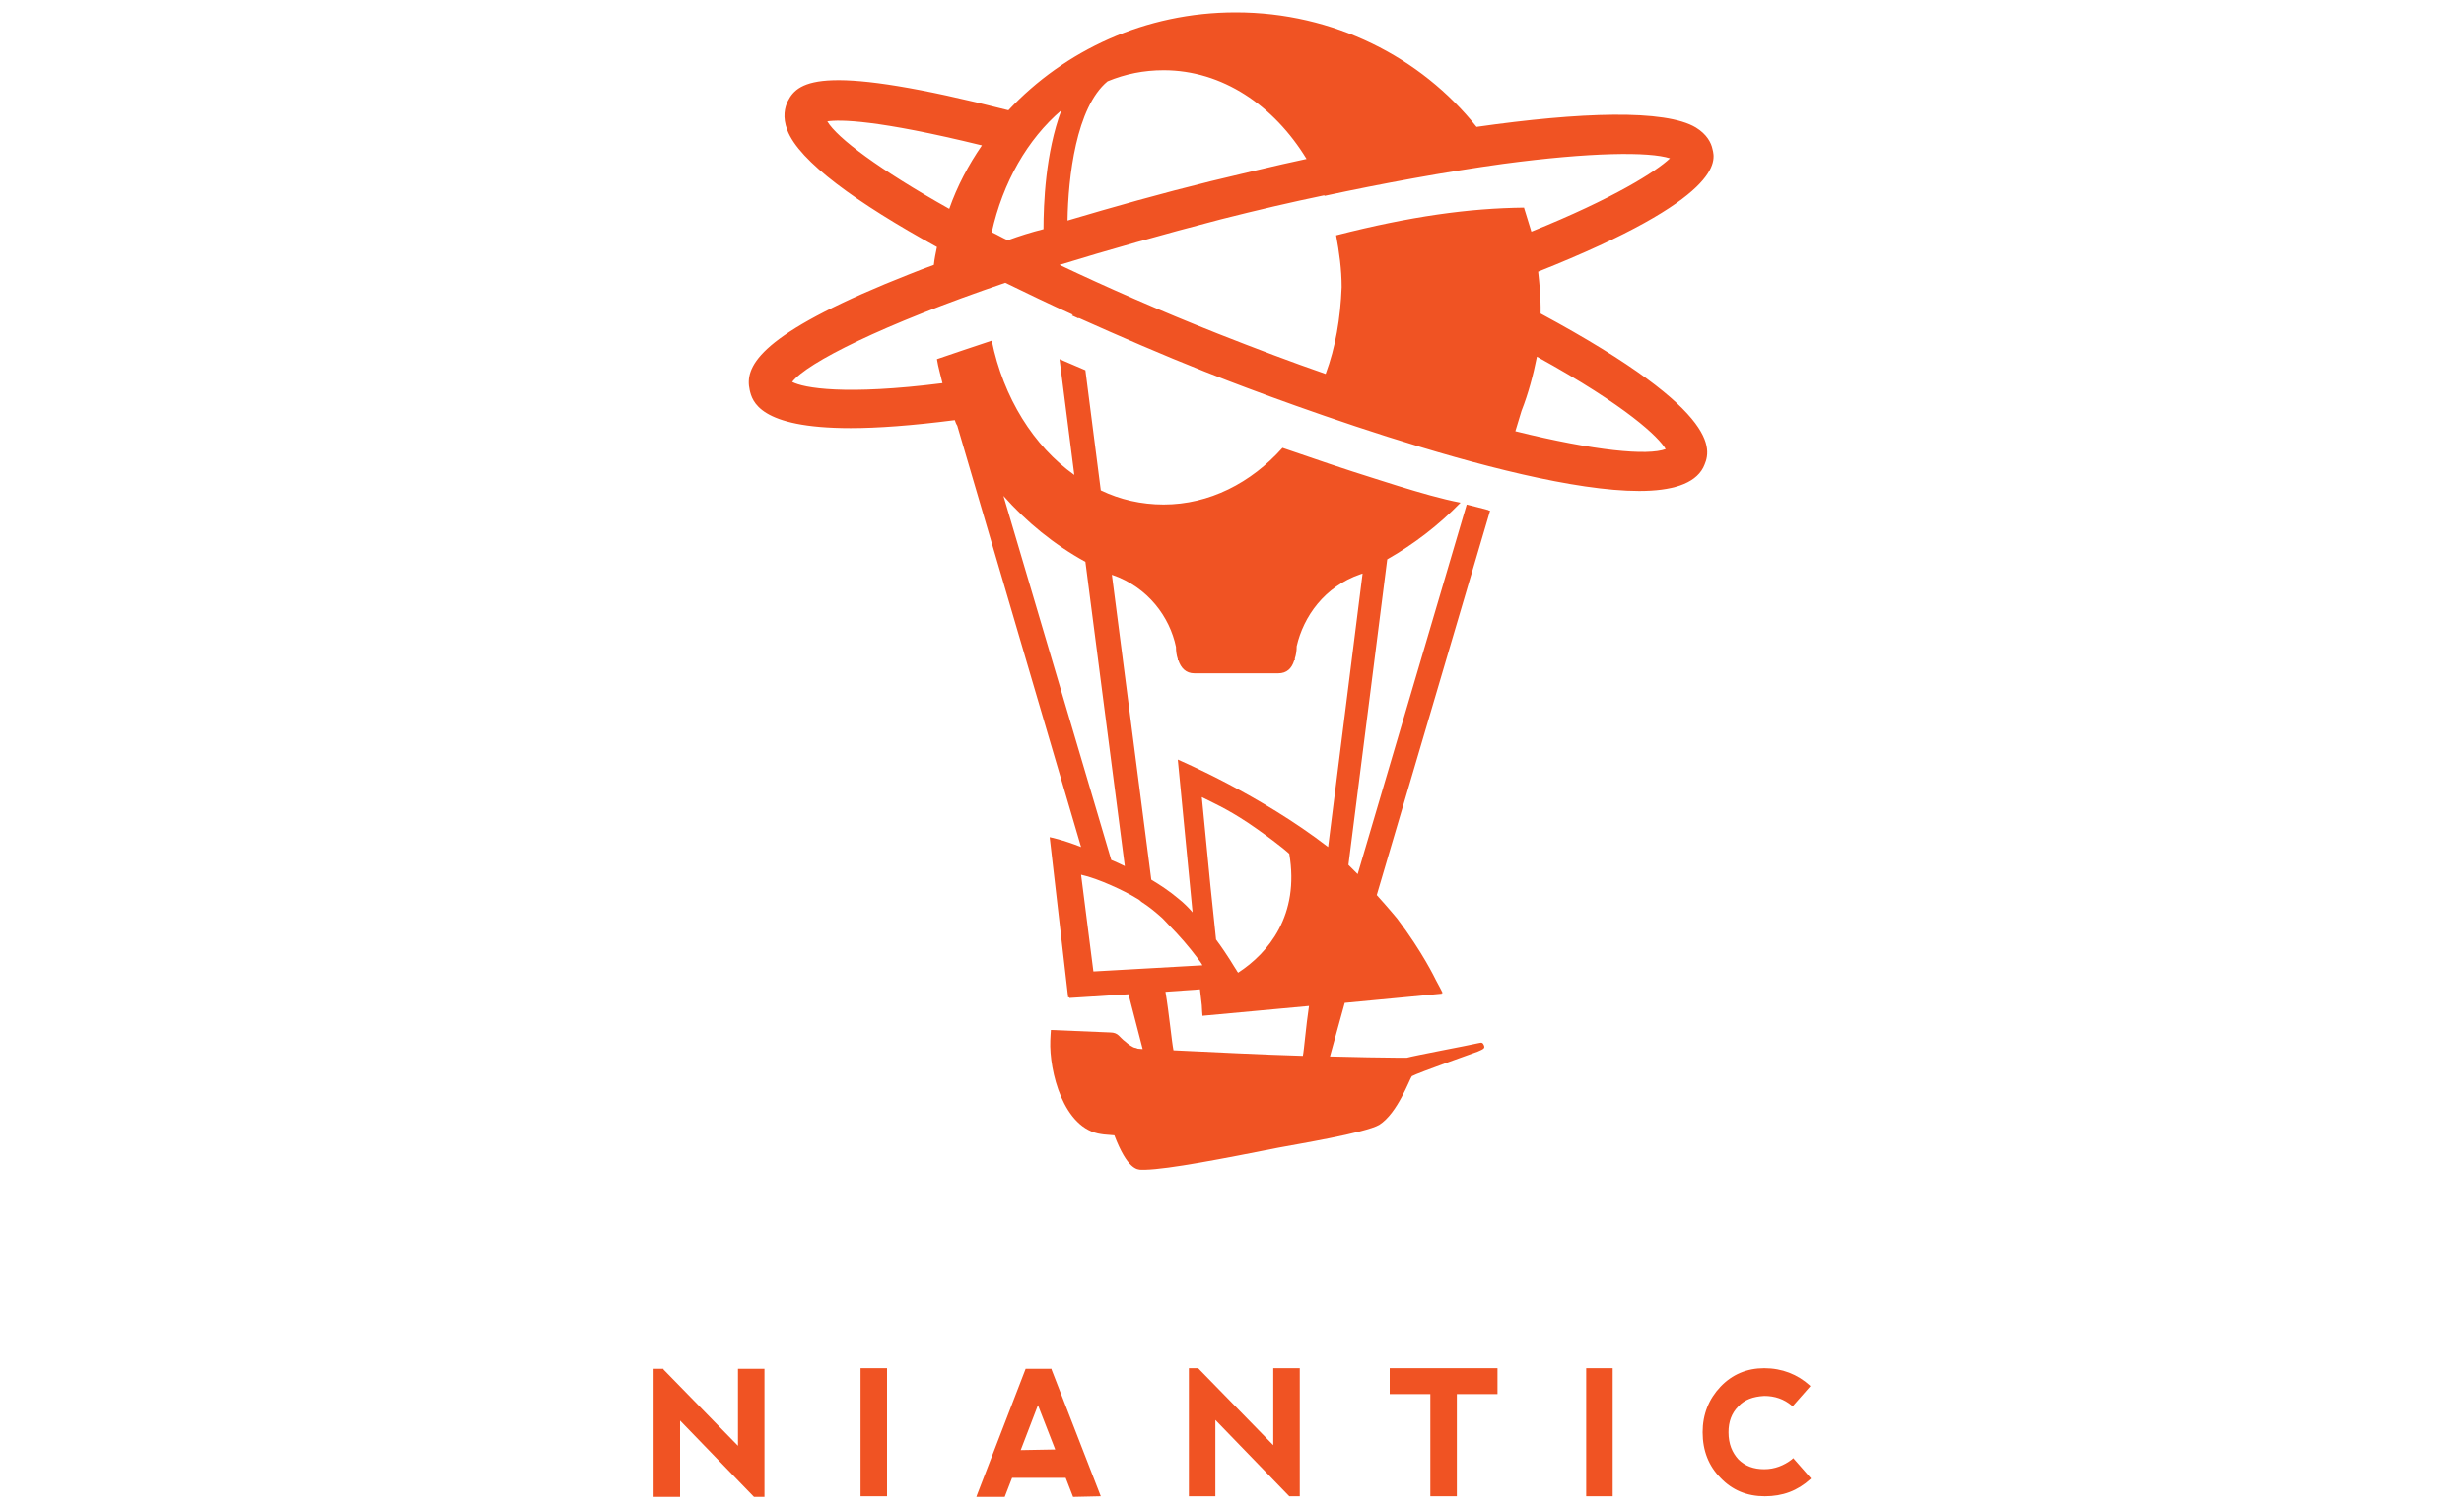 <?xml version="1.0" encoding="UTF-8"?> <!-- Generator: Adobe Illustrator 25.2.2, SVG Export Plug-In . SVG Version: 6.00 Build 0) --> <svg xmlns="http://www.w3.org/2000/svg" xmlns:xlink="http://www.w3.org/1999/xlink" version="1.1" id="Layer_1" x="0px" y="0px" viewBox="0 0 400 245" style="enable-background:new 0 0 400 245;" xml:space="preserve"> <style type="text/css"> .st0{fill:#E81D25;} .st1{fill:#F05323;} .st2{fill:none;} .st3{fill:#231F20;} .st4{fill:url(#SVGID_1_);} .st5{fill:url(#SVGID_2_);} .st6{fill:url(#SVGID_3_);} .st7{fill:url(#SVGID_4_);} .st8{fill:url(#SVGID_5_);} .st9{fill:url(#SVGID_6_);} .st10{fill:url(#SVGID_7_);} .st11{fill:url(#SVGID_8_);} </style> <g id="surface1"> <path class="st1" d="M119.8,234.7l-12.1-12.4l0-0.1h-1.6v20.8h4.3v-12.4l11.9,12.3l0.1,0.1h1.7v-20.8h-4.3V234.7"></path> <path class="st1" d="M139.7,242.9h4.3v-20.8h-4.3V242.9"></path> <path class="st1" d="M171.3,235.3l-5.6,0.1l2.8-7.3L171.3,235.3z M178.7,242.9l-8-20.6l0-0.1h-4.2l-7.9,20.5l-0.1,0.3h4.6l1.2-3.1 h8.7l1.2,3.1L178.7,242.9"></path> <path class="st1" d="M209.3,242.9h1.7v-20.8h-4.3v12.5l-12.1-12.4l-0.1-0.1H193v20.8h4.3v-12.4L209.3,242.9L209.3,242.9"></path> <path class="st1" d="M243.1,222.1h-17.5v4.2h6.6v16.6h4.3v-16.6h6.6V222.1"></path> <path class="st1" d="M257.5,242.9h4.3v-20.8h-4.3V242.9"></path> <path class="st1" d="M290.9,236.9c-1.3,1-2.8,1.6-4.5,1.6c-1.7,0-3.1-0.5-4.2-1.6c-1-1.1-1.6-2.5-1.6-4.4c0-1.7,0.5-3.1,1.6-4.2 c1-1.1,2.4-1.6,4.2-1.7c1.7,0,3.2,0.5,4.5,1.6l0.1,0.1l2.9-3.3l-0.1-0.1c-2-1.8-4.5-2.8-7.4-2.8c-2.8,0-5.2,1-7.1,3 c-1.9,2-2.9,4.5-2.9,7.4c0,3,1,5.5,2.9,7.4c1.9,2,4.3,3,7.2,3c2.9,0,5.3-0.9,7.4-2.8l0.1-0.1l-2.9-3.3L290.9,236.9"></path> <path class="st1" d="M246,70l1-3.3c1.1-2.8,1.9-5.8,2.5-8.8c14.7,8.1,19.8,13.1,20.9,15C267.5,74,258.9,73.2,246,70z M215.2,60.7 c-5.5-1.9-11.3-4.1-17.4-6.5c-9.6-3.8-18.2-7.6-25.8-11.2c7.8-2.4,16.6-4.9,26.2-7.4c5.9-1.5,11.5-2.8,16.8-3.9c0,0,0,0.1,0,0.1 c9.3-2,19.6-3.9,29-5.2c0,0,0,0,0,0c14.2-1.9,23.7-2,27.1-0.9c-2.2,2.1-9.1,6.5-22.5,11.9c-0.4-1.3-0.8-2.6-1.2-3.9 c-8.9,0.1-18.4,1.4-30.5,4.5c0.5,2.7,0.9,5.5,0.9,8.4C217.6,51.7,216.8,56.4,215.2,60.7z M163.6,39c-0.9-0.4-1.7-0.9-2.6-1.3 c1.8-8.1,5.8-15.1,11.3-19.8c-2.6,6.9-2.9,15.3-2.9,19.3C167.4,37.7,165.5,38.3,163.6,39z M154.1,33.9 c-11.4-6.4-18.2-11.5-19.8-14.2c2-0.3,8-0.3,25.1,3.9C157.2,26.8,155.4,30.2,154.1,33.9z M179.8,13.2c2.9-1.2,5.9-1.8,9.1-1.8 c9.5,0,17.9,5.7,23.2,14.4c-5.2,1.1-10.4,2.4-15.5,3.6c-8.1,2-15.9,4.2-23.3,6.4C173.4,28.8,174.7,17.4,179.8,13.2z M176.2,91.2 l6.4,49.4c-0.8-0.4-1.5-0.7-2.2-1l-17.5-59.1C166.6,84.7,171.1,88.4,176.2,91.2z M180.5,93.3L180.5,93.3c5.9,2,9.4,6.9,10.4,11.7 c0,0.7,0.1,1.4,0.3,2c0,0.1,0,0.2,0,0.2h0.1c0.4,1.2,1.2,2.1,2.6,2.1h13.6c1.4,0,2.2-0.8,2.6-2.1h0.1c0-0.1,0-0.2,0-0.3 c0.2-0.6,0.3-1.3,0.3-2c1.1-4.8,4.5-9.7,10.4-11.7l0,0c0.1,0,0.2-0.1,0.3-0.1l-5.6,44.4c-11-8.5-24-14-24.4-14.2l2.4,24.8 c-0.7-0.8-1.5-1.6-2.4-2.3c-1.3-1.1-2.8-2.1-4.3-3L180.5,93.3C180.4,93.3,180.4,93.3,180.5,93.3z M211.5,171.4 c-7-0.2-14.4-0.6-21-0.9c-0.3-1.5-0.7-5.9-1.3-9.5l5.6-0.4l0.3,2.6c0,0.4,0.1,1.6,0.1,1.6l0,0l0,0.1l17.3-1.6 C212,166.6,211.7,170.5,211.5,171.4z M195.1,129.4c2.6,1.3,4.9,2.3,9,5.2c4.1,2.9,5.2,4,5.2,4c1.7,10-3.4,16.1-8.3,19.3 c-0.2-0.2-0.3-0.5-0.4-0.6c-0.1-0.1-1.2-2.1-3.2-4.8c0,0,0,0,0-0.1l-0.9-8.6L195.1,129.4L195.1,129.4z M177.5,157.7l-2-15.7 c2.8,0.6,7.2,2.7,8.8,3.7c0.4,0.2,0.7,0.4,1,0.7c1.1,0.7,2.1,1.5,3,2.3c0.5,0.4,0.9,0.9,1.3,1.3c1.9,1.9,3.5,3.8,4.7,5.4 c0.3,0.4,0.7,0.9,0.9,1.3L177.5,157.7z M250.1,50.9c0-0.4,0-0.8,0-1.1c0-1.9-0.2-3.8-0.4-5.7c30.2-12,28.8-18,28.3-19.9 c-0.2-1-0.9-2.4-2.7-3.5c-5-3-18.8-2.5-35.6-0.1c-9-11.3-23.2-18.6-39.1-18.6c-14.7,0-27.8,6.2-36.9,15.9 c-29.8-7.6-34.1-4.9-35.8-1.5c-0.5,1-0.9,2.6-0.1,4.7c1.9,5.1,11.4,11.9,24.3,19c-0.2,1-0.4,1.9-0.5,2.9c-2.8,1-5.4,2.1-7.9,3.1 c-20.9,8.7-22.8,13.6-22,17.2c0.4,1.8,1.5,6.2,16.4,6.2c4.3,0,9.9-0.4,16.9-1.3c0.1,0.3,0.2,0.6,0.4,0.9l20.1,68.4 c-3-1.2-5.1-1.6-5.1-1.6l3,26l0.2,0l0,0.1l9.6-0.6l2.3,8.9c-1.6-0.1-0.5-0.1-1.2-0.2c-0.3,0-1.2-0.6-1.6-1c-1-0.7-1.1-1.5-2.5-1.5 l-9.6-0.4c0,0-0.1,1.3-0.1,1.7c-0.2,4.9,2.1,14.4,8.3,15.2c0.5,0.1,1.2,0.1,2.1,0.2c2.1,5.5,3.7,5.6,4.4,5.6c0.2,0,0.4,0,0.6,0 c3.9-0.1,12.6-1.8,21.7-3.6c2.6-0.5,14.1-2.4,16.3-3.7c3-1.9,4.9-7.4,5.3-7.9c1.1-0.6,9.9-3.7,10.7-4c0.9-0.4,1.2-0.5,1-1 c-0.3-0.7-0.5-0.4-1.7-0.2c-0.3,0.1-9.8,1.9-10.8,2.2c-0.3,0-0.4,0-0.5,0c-0.1,0-0.2,0-1.1,0c-1.3,0-7.7-0.1-10.9-0.2l2.4-8.7 l15.8-1.5l-0.1-0.1l0.2,0c0,0-0.8-1.6-1.1-2.1c-0.1-0.2-2.2-4.6-6.3-10c0,0-1.4-1.7-3.3-3.8l18.4-62.4c-0.1,0-0.2,0-0.3-0.1 c-1.1-0.3-2.3-0.6-3.5-0.9l-17.7,60c-0.5-0.5-1-1-1.5-1.5l6.3-49.6c4.4-2.5,8.4-5.6,11.9-9.2C234,81,230.6,80,227,78.9v0 c-1.3-0.4-2.5-0.8-3.8-1.2v0c-4.8-1.5-9.8-3.2-15-5c-5.1,5.7-11.9,9.2-19.3,9.2c-3.6,0-7.1-0.8-10.2-2.3l-2.5-19.5 c-1.4-0.6-2.8-1.2-4.2-1.8l2.4,18.8c-6.6-4.7-11.5-12.5-13.4-21.8c-3.3,1.1-6.3,2.1-8.9,3c0.2,1.3,0.6,2.6,0.9,3.9 c-15.8,2-22.5,0.8-24.4-0.2c2.4-3.1,14.6-9.3,34.6-16.1c3.5,1.7,7.2,3.5,11,5.2c-0.1,0-0.1,0-0.2,0.1c0.4,0.2,0.7,0.3,1.1,0.5 l0-0.1c6.7,3,13.6,6,20.4,8.7c6,2.4,49.8,19.4,70.6,19.4c5.2,0,9-1.1,10.4-3.8C277.6,73.5,280.7,67.4,250.1,50.9"></path> </g> </svg> 